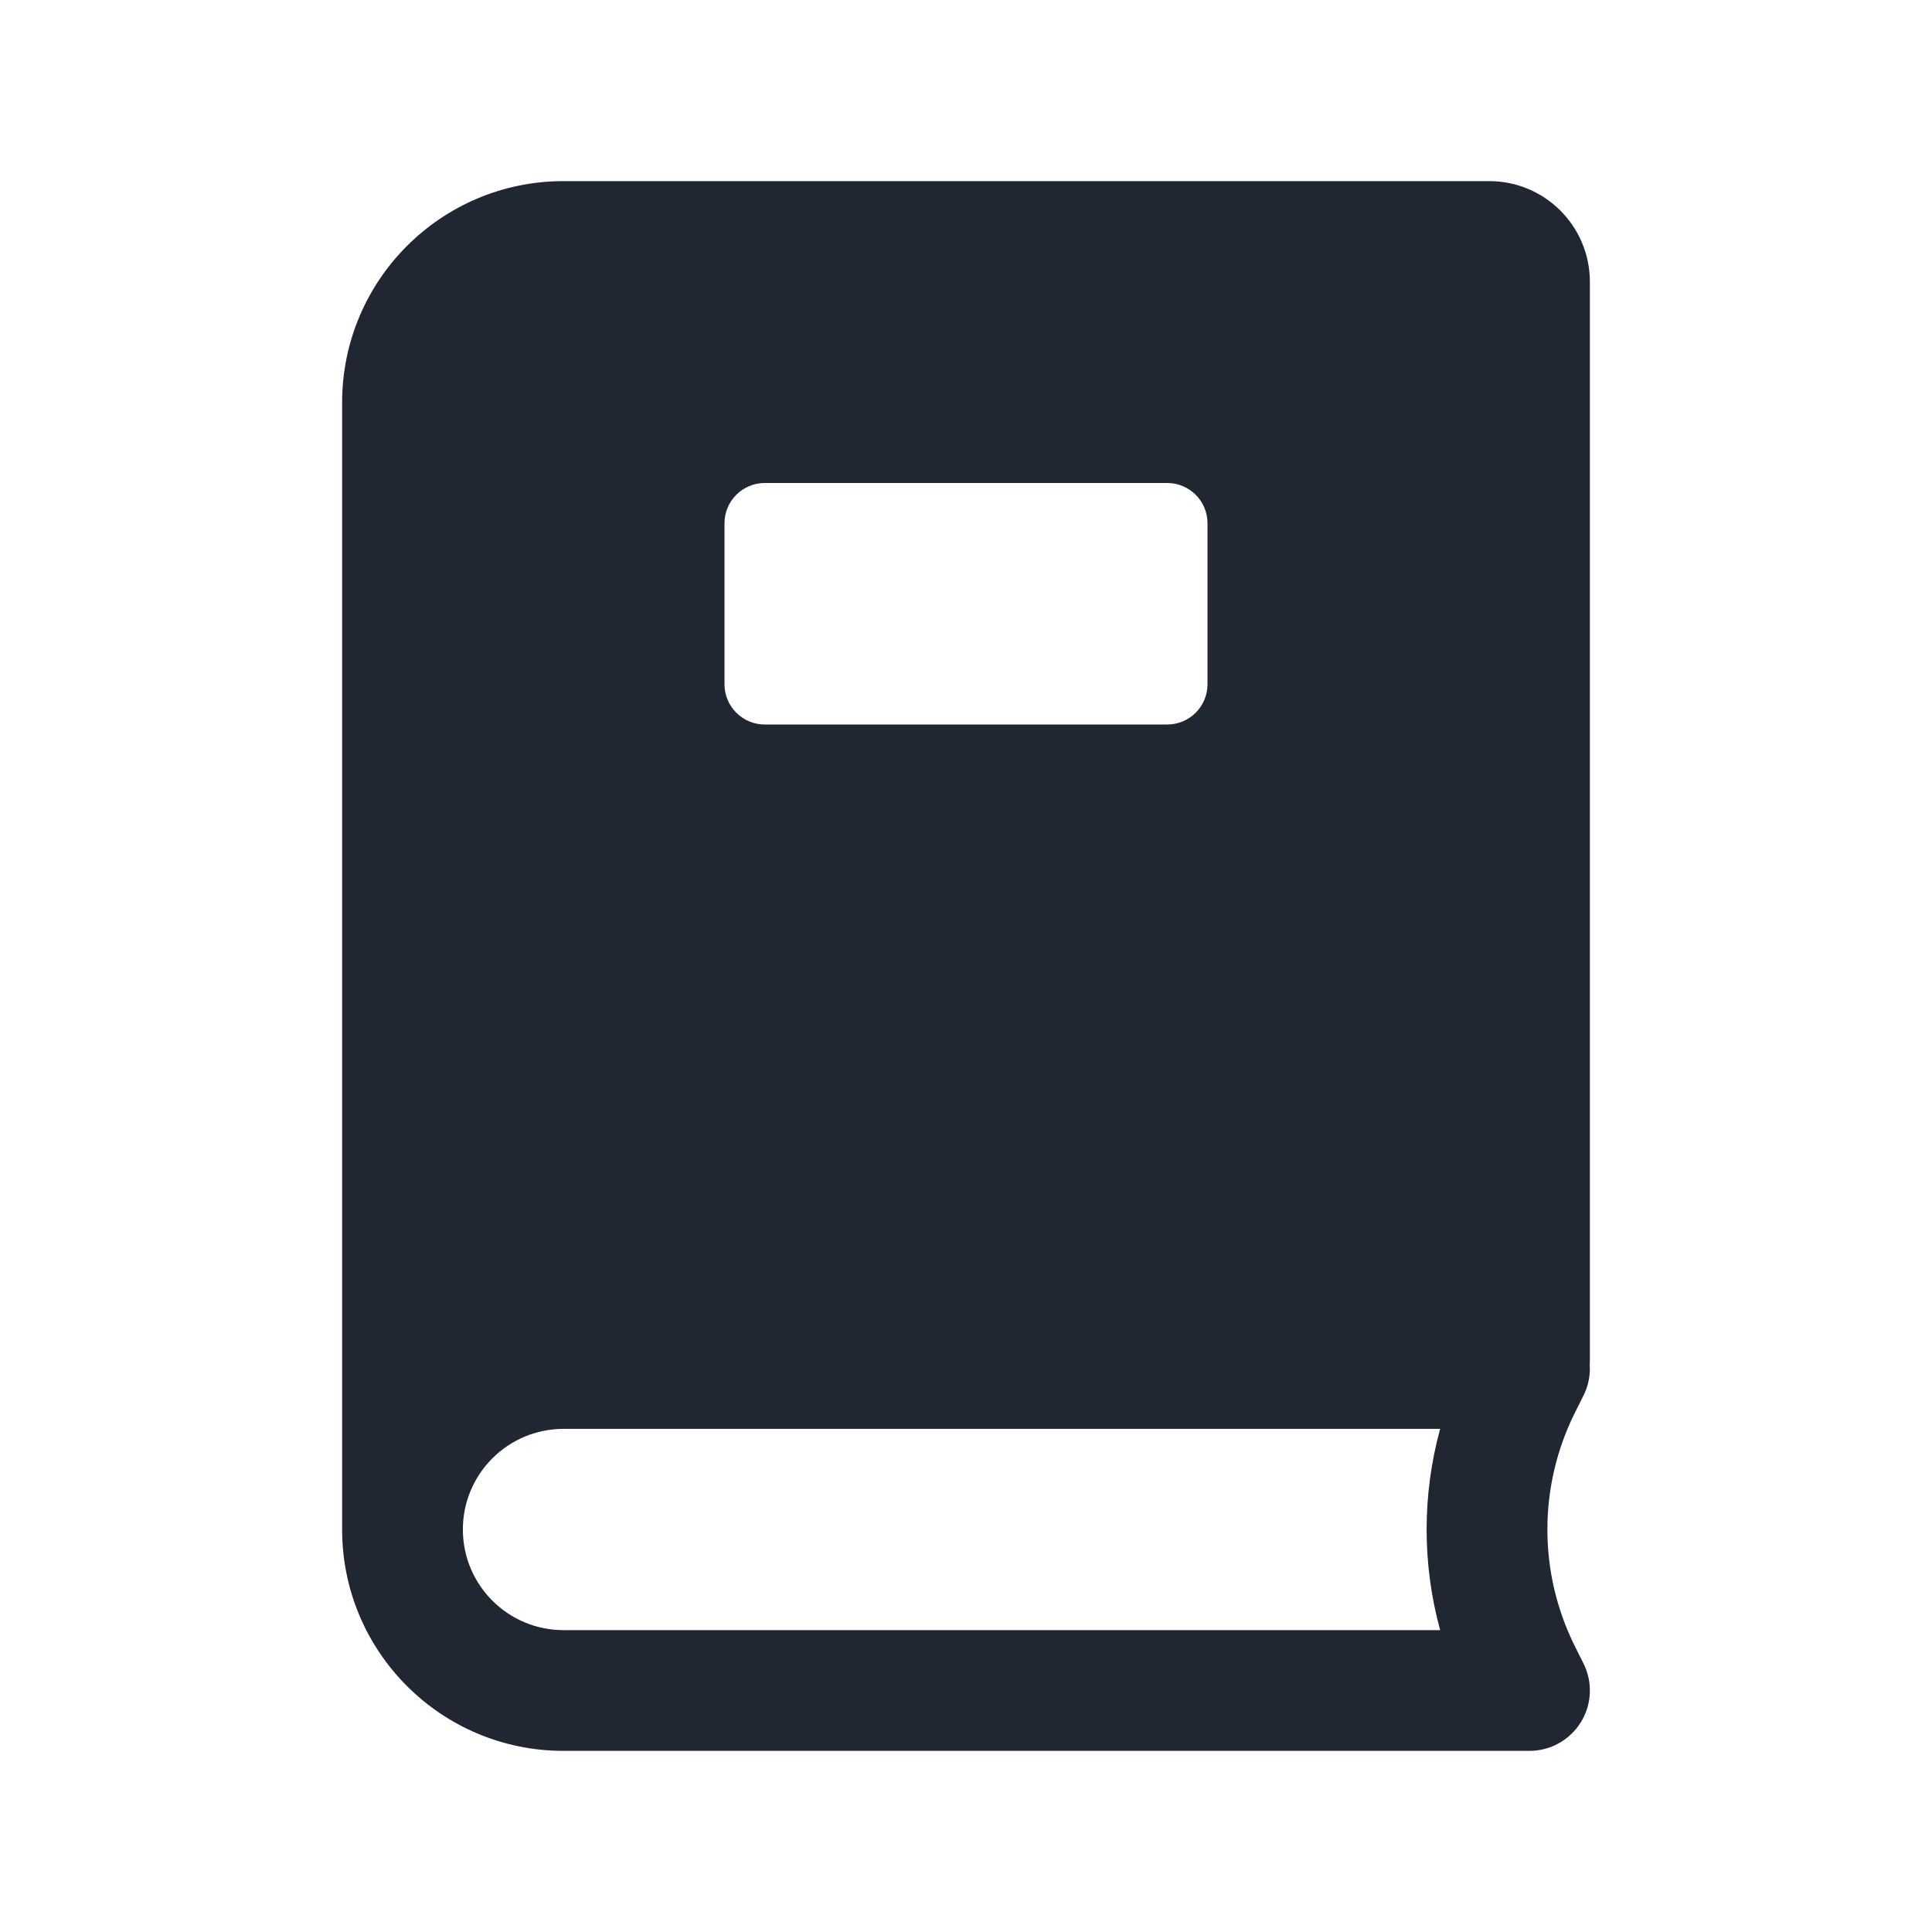 <svg width="24" height="24" viewBox="0 0 24 24" fill="none" xmlns="http://www.w3.org/2000/svg">
<path fill-rule="evenodd" clip-rule="evenodd" d="M19.565 20.453C19.108 19.538 19.108 18.462 19.565 17.547L19.664 17.349C19.719 17.245 19.75 17.126 19.75 17C19.75 16.983 19.749 16.966 19.748 16.95C19.749 16.933 19.75 16.917 19.75 16.9V3.5C19.75 2.81 19.19 2.25 18.5 2.25H7C5.481 2.25 4.25 3.481 4.25 5V19C4.25 20.519 5.481 21.75 7 21.75H19C19.26 21.75 19.501 21.615 19.638 21.394C19.775 21.173 19.787 20.897 19.671 20.665L19.565 20.453ZM17.89 20.25C17.666 19.432 17.666 18.568 17.89 17.75H7C6.31 17.75 5.75 18.31 5.75 19C5.75 19.69 6.31 20.25 7 20.25H17.89ZM9.5 6C9.224 6 9 6.224 9 6.5V8.5C9 8.776 9.224 9 9.5 9H14.5C14.776 9 15 8.776 15 8.5V6.5C15 6.224 14.776 6 14.5 6H9.5Z" fill="#202733"/>
</svg>
